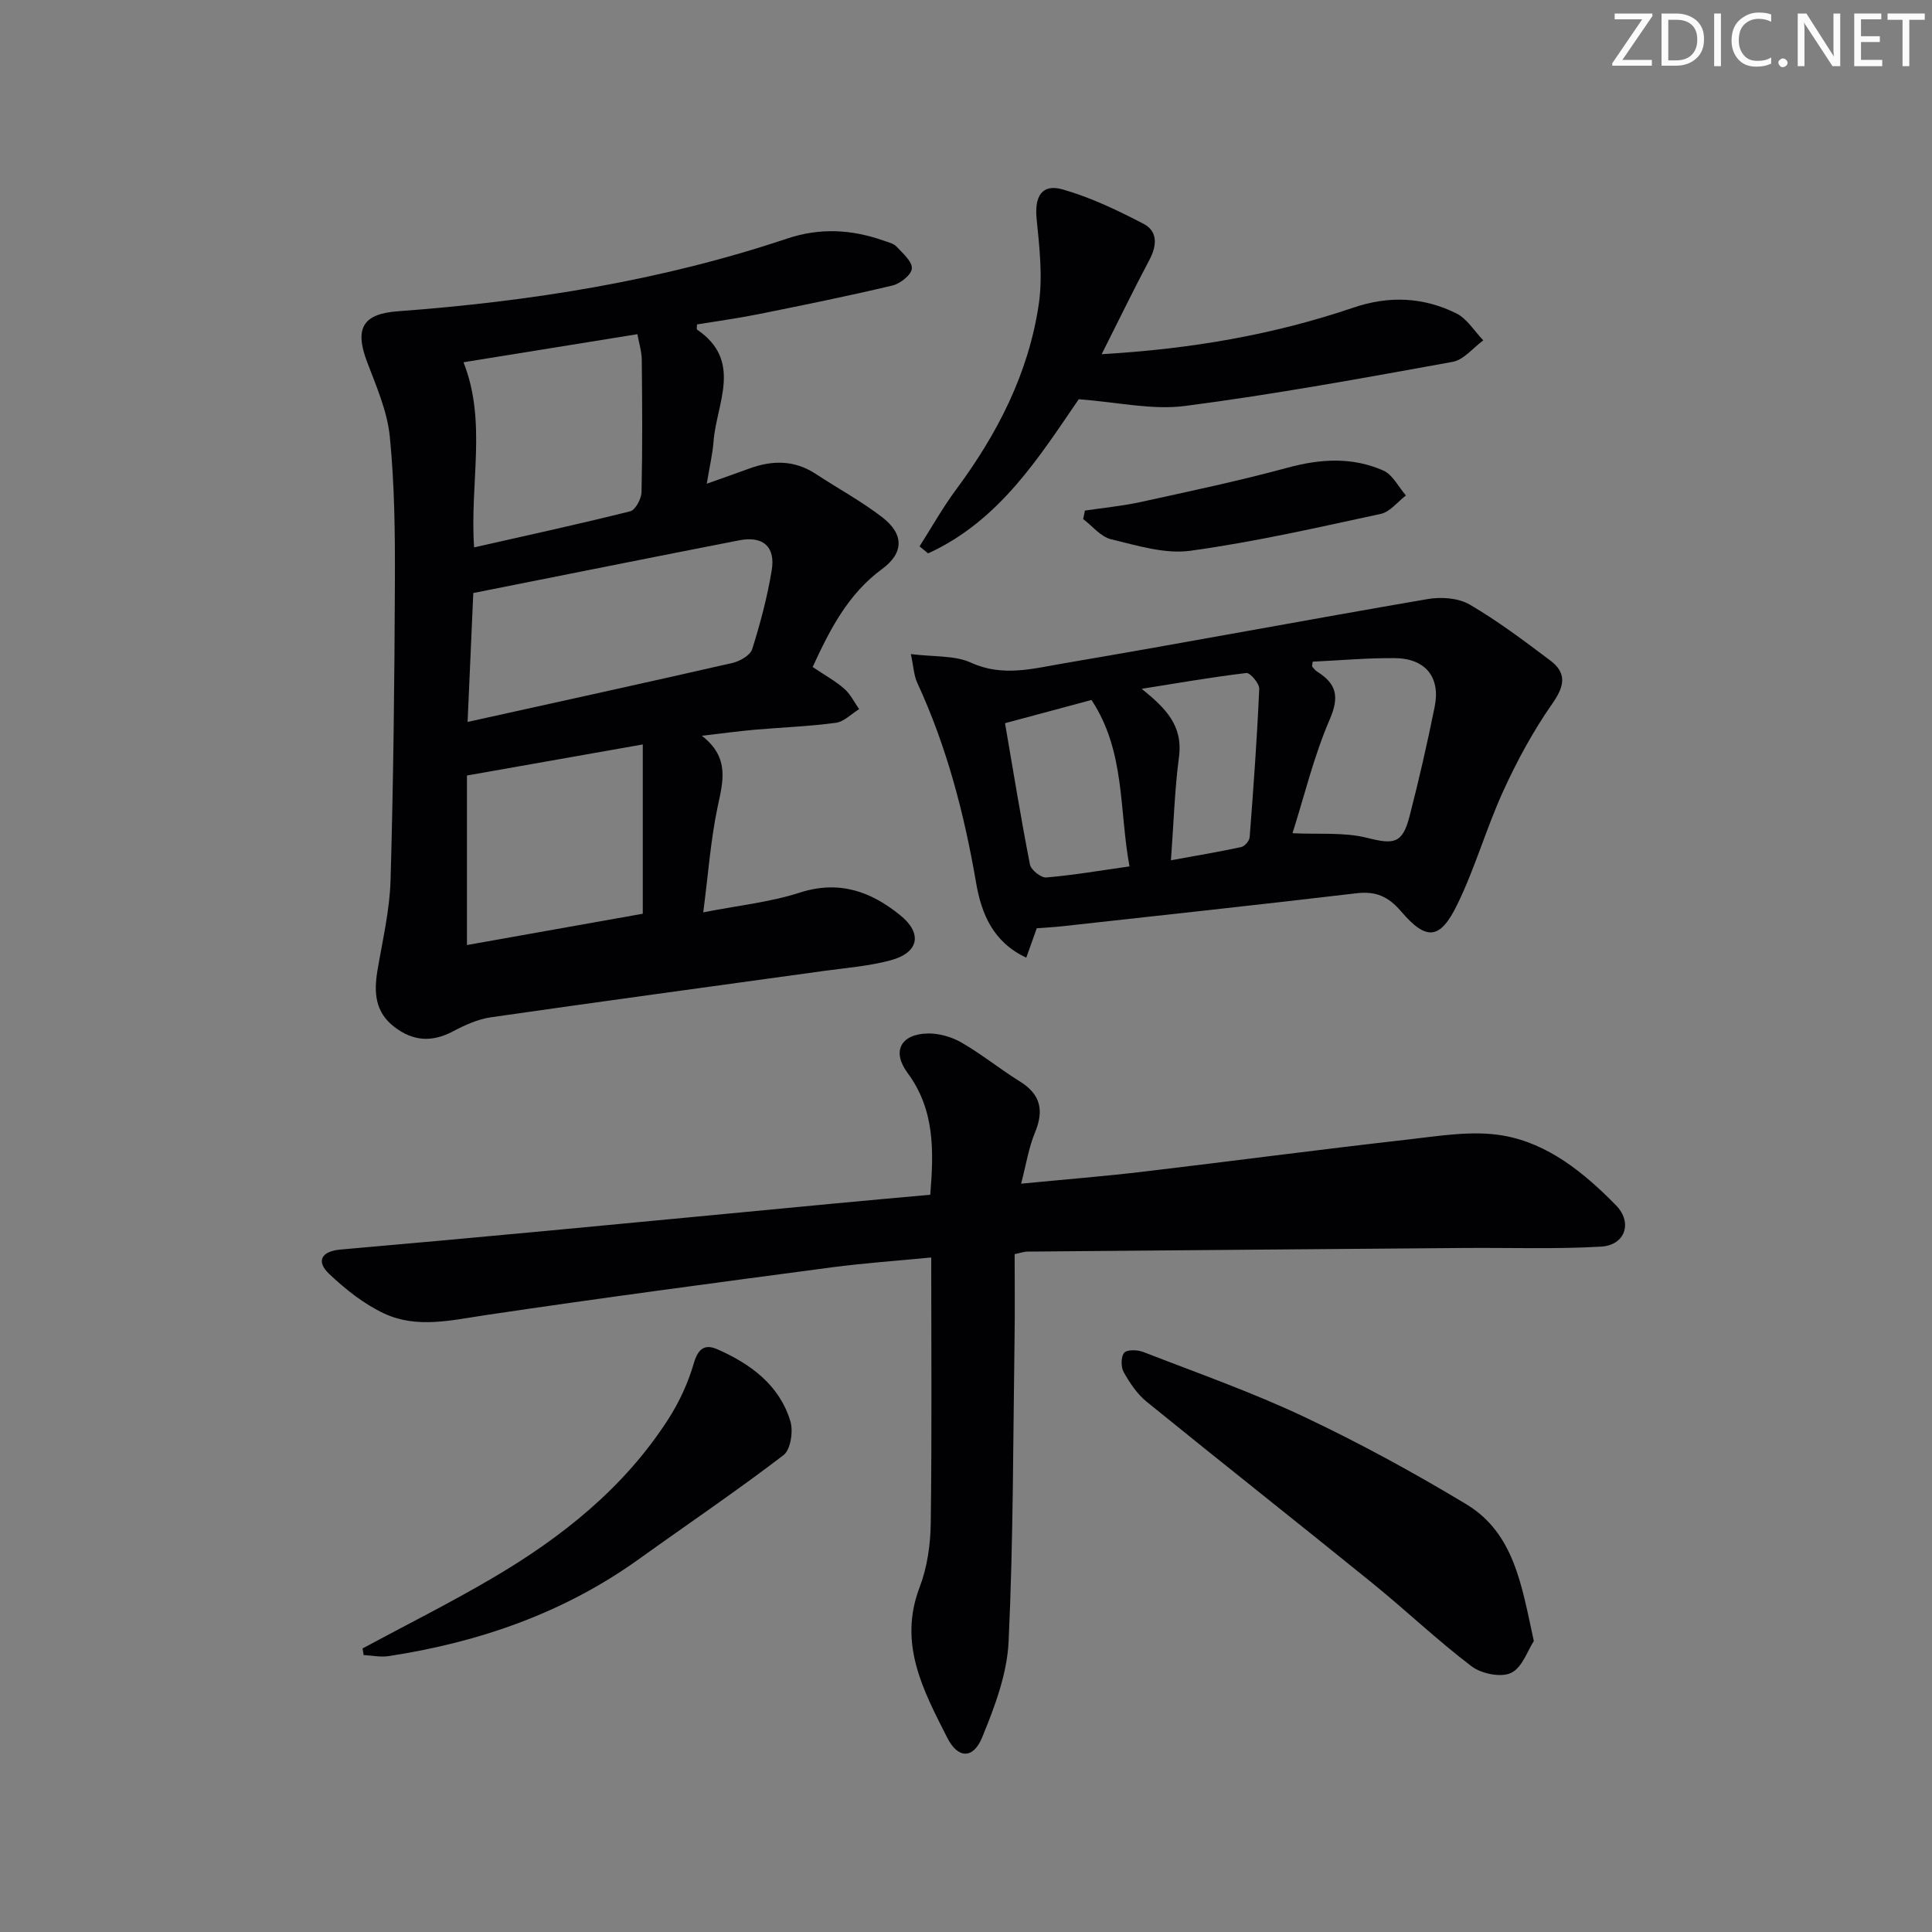 <svg enable-background="new 0 0 400 400" viewBox="0 0 400 400" xmlns="http://www.w3.org/2000/svg"><rect x="0" y="0" width="400" height="400" fill="#808080" stroke="none"/><g fill="#fafbfa"><path d="m342.2 3.2-6.3 9.2h6.1v1.2h-8.2v-.5l6.2-9.1h-5.7v-1.2h7.8v.4z"/><path d="m344 13.7v-10.9h3.1c1.6 0 3 .5 4.1 1.4 1.1 1 1.6 2.2 1.6 3.9s-.5 3-1.6 4-2.5 1.5-4.2 1.5h-3zm1.4-9.6v8.4h1.6c1.4 0 2.5-.4 3.2-1.1.8-.8 1.2-1.8 1.2-3.2s-.4-2.4-1.2-3.1-1.8-1-3.1-1z"/><path d="m356.3 2.8v10.9h-1.4v-10.9z"/><path d="m366.6 13.2c-.8.4-1.8.6-3 .6-1.6 0-2.8-.5-3.7-1.5s-1.4-2.3-1.4-3.9c0-1.7.5-3.2 1.6-4.2s2.4-1.6 4-1.6c1 0 1.9.1 2.6.4v1.5c-.8-.4-1.6-.6-2.6-.6-1.2 0-2.2.4-3 1.2s-1.1 1.9-1.1 3.3c0 1.3.4 2.3 1.1 3.1s1.6 1.1 2.8 1.1c1.1 0 2-.2 2.8-.7v1.3z"/><path d="m368.2 13c0-.3.1-.5.3-.6.2-.2.4-.3.6-.3.3 0 .5.1.7.3s.3.4.3.6-.1.5-.3.6c-.2.2-.4.3-.7.3s-.5-.1-.6-.3c-.2-.2-.3-.4-.3-.6z"/><path d="m381.1 13.7h-1.7l-5.5-8.4c-.2-.2-.3-.5-.4-.7 0 .2.1.8.1 1.5v7.6h-1.4v-10.9h1.8l5.3 8.3c.3.4.4.6.4.8 0-.3-.1-.8-.1-1.6v-7.5h1.4v10.9z"/><path d="m389.7 13.7h-5.8v-10.9h5.6v1.2h-4.2v3.5h3.9v1.2h-3.9v3.7h4.4z"/><path d="m398.4 4.1h-3.1v9.6h-1.4v-9.6h-3.1v-1.3h7.7v1.3z"/></g><path d="m168.25 138.1c2.45 1.65 4.67 2.86 6.53 4.48 1.29 1.12 2.08 2.8 3.1 4.24-1.61.98-3.13 2.6-4.83 2.83-5.59.75-11.26.95-16.89 1.44-3.24.29-6.47.73-10.85 1.24 5.93 4.6 4.33 9.62 3.22 14.95-1.38 6.62-1.87 13.42-2.93 21.61 7.2-1.41 13.8-2.09 19.98-4.08 8.16-2.63 14.76-.24 20.84 4.71 4.63 3.77 3.81 7.73-2.03 9.3-4.45 1.2-9.13 1.56-13.73 2.19-23.01 3.19-46.03 6.3-69.03 9.61-2.72.39-5.42 1.63-7.9 2.94-4.33 2.28-8.23 2.01-12.08-.94-4.02-3.08-4.26-7.17-3.5-11.7 1.04-6.2 2.53-12.42 2.71-18.66.59-20.63.82-41.28.9-61.92.04-9.97-.07-20-1.05-29.91-.52-5.29-2.81-10.48-4.73-15.56-2.61-6.92-.83-9.89 6.34-10.42 27.43-2.03 54.46-6.29 80.63-15.05 6.84-2.29 13.39-1.91 20 .42.94.33 2.05.58 2.68 1.25 1.29 1.38 3.25 3.07 3.16 4.52-.08 1.29-2.39 3.14-4.01 3.52-9.19 2.19-18.46 4.06-27.72 5.93-4.22.85-8.5 1.43-12.75 2.13 0 .47-.13.98.02 1.08 9.52 6.49 4.01 15.21 3.4 23.16-.2 2.61-.82 5.2-1.4 8.74 3.33-1.19 6.05-2.13 8.74-3.12 4.79-1.77 9.4-1.82 13.84 1.1 4.58 3.01 9.44 5.64 13.76 8.97 4.5 3.48 4.51 7.36-.05 10.71-7.02 5.17-10.76 12.43-14.37 20.29zm-70.26-15.32c-.34 7.78-.73 16.6-1.18 26.69 19.01-4.21 36.93-8.12 54.81-12.21 1.55-.35 3.7-1.57 4.11-2.85 1.69-5.35 3.14-10.83 4.05-16.36.8-4.9-1.84-7.14-6.75-6.18-18.15 3.54-36.27 7.18-55.04 10.91zm35.09 66.4c0-11.77 0-23.22 0-35.05-12.62 2.23-24.44 4.32-36.4 6.43v35.1c12.75-2.27 24.75-4.41 36.4-6.48zm-34.92-75.85c10.87-2.46 21.63-4.8 32.31-7.47 1.08-.27 2.32-2.58 2.35-3.97.21-9.13.15-18.27.05-27.41-.02-1.72-.57-3.44-.91-5.29-12.51 2.02-24.49 3.95-36 5.81 4.89 12.36 1.27 25.02 2.2 38.33z" fill="#010104"/><path d="m210.07 259.66c0 5.83.07 11.31-.01 16.79-.31 21.14-.25 42.31-1.24 63.42-.31 6.71-2.88 13.52-5.48 19.85-1.85 4.5-5.01 4.42-7.2.1-4.95-9.75-10.23-19.48-5.74-31.2 1.57-4.11 2.24-8.78 2.3-13.21.25-18.14.1-36.29.1-55.06-7 .68-13.87 1.15-20.68 2.05-23.85 3.17-47.72 6.33-71.52 9.87-7.12 1.06-14.24 2.83-20.99-.29-4.21-1.95-8.07-5.02-11.47-8.24-2.75-2.61-1.6-4.68 2.32-5.03 13.91-1.22 27.81-2.48 41.71-3.78 20.35-1.91 40.7-3.87 61.05-5.8 6.43-.61 12.86-1.18 19.38-1.77.76-9.18.92-17.63-4.71-25.24-3.3-4.46-1.39-8.03 4.2-8.15 2.34-.05 4.97.72 7.02 1.9 4.17 2.41 7.94 5.49 12.04 8.03 4.33 2.69 5.03 6.02 3.12 10.61-1.29 3.11-1.81 6.54-2.86 10.56 9.02-.88 17.11-1.52 25.15-2.47 18.31-2.17 36.59-4.6 54.92-6.67 6.53-.74 13.34-1.92 19.67-.83 9.37 1.61 16.83 7.73 23.4 14.42 3.55 3.61 1.91 8.29-3.06 8.58-9.42.55-18.9.2-28.35.28-30.14.23-60.28.49-90.42.75-.62-.01-1.26.23-2.65.53z" fill="#010104"/><path d="m188.58 135.42c4.79.61 9.07.23 12.46 1.78 6.55 2.99 12.84 1.22 19.08.16 25.18-4.28 50.29-9.01 75.47-13.33 2.78-.48 6.32-.24 8.66 1.12 5.85 3.41 11.3 7.52 16.72 11.6 3.47 2.61 2.96 5.3.43 8.92-3.94 5.63-7.28 11.78-10.14 18.04-3.51 7.67-5.82 15.9-9.5 23.47-3.59 7.41-6.42 7.66-11.68 1.51-2.66-3.1-5.24-4.22-9.23-3.75-20.26 2.39-40.54 4.58-60.81 6.82-1.8.2-3.61.29-5.39.43-.7 1.95-1.35 3.78-2.17 6.08-6.9-3.22-9.29-9.11-10.39-15.5-2.45-14.29-6.07-28.18-12.17-41.38-.71-1.52-.77-3.33-1.34-5.97zm79.02 37.09c5.52.27 10.68-.24 15.42.95 5.55 1.4 7.34 1.25 8.81-4.45 1.94-7.51 3.67-15.09 5.21-22.7 1.23-6.09-1.91-9.98-8.2-10.05-5.71-.06-11.43.47-17.06.73-.08.73-.17.95-.1 1.03.32.37.63.79 1.03 1.04 3.98 2.49 4.65 5.15 2.6 9.88-3.31 7.67-5.28 15.92-7.71 23.57zm-59.52-22.78c1.72 10.01 3.28 19.67 5.16 29.26.22 1.12 2.29 2.77 3.38 2.68 5.58-.47 11.13-1.43 17.23-2.29-2.17-11.71-.83-23.81-7.87-34.46-5.79 1.55-11.52 3.09-17.9 4.81zm34.35 28.38c5.3-.97 9.96-1.74 14.57-2.74.72-.16 1.68-1.3 1.73-2.05.79-10.23 1.53-20.46 1.98-30.71.05-1.1-1.88-3.36-2.67-3.27-7.25.86-14.45 2.13-21.66 3.27 4.96 4.03 8.59 7.58 7.71 14.17-.89 6.7-1.08 13.49-1.66 21.33z" fill="#010104"/><path d="m190.38 113.12c2.52-3.95 4.82-8.07 7.61-11.82 8.54-11.51 14.96-24.04 17.07-38.27.86-5.78.14-11.87-.44-17.75-.45-4.58 1.06-7.29 5.37-6.07 5.8 1.65 11.39 4.33 16.77 7.13 2.93 1.52 2.81 4.45 1.24 7.41-3.31 6.24-6.39 12.6-9.91 19.58 18.52-1.07 35.6-4.03 52.15-9.65 7.36-2.5 14.45-2.17 21.26 1.19 2.24 1.11 3.76 3.69 5.6 5.6-2.11 1.53-4.04 4.03-6.35 4.45-18.42 3.34-36.85 6.72-55.4 9.13-6.83.89-14-.8-22.01-1.39-7.98 11.61-16.31 25.15-31.19 31.91-.59-.48-1.18-.96-1.77-1.45z" fill="#010104"/><path d="m317.56 339.76c-1.27 1.93-2.4 5.51-4.71 6.6-2.1 1-6.15.17-8.18-1.37-7.14-5.42-13.65-11.64-20.62-17.29-15.5-12.56-31.16-24.91-46.64-37.48-1.96-1.59-3.49-3.88-4.75-6.11-.6-1.06-.61-3.21.09-4.03.6-.7 2.76-.63 3.95-.17 11.13 4.33 22.44 8.3 33.22 13.39 11.51 5.43 22.74 11.56 33.65 18.13 9.94 6 11.48 16.83 13.99 28.33z" fill="#010104"/><path d="m75.06 341.29c9.01-4.85 18.18-9.44 26.99-14.62 14.31-8.41 27.15-18.63 36.27-32.78 2.3-3.57 4.15-7.58 5.33-11.65.91-3.11 2.32-4.02 4.91-2.87 6.88 3.04 12.8 7.38 15.08 14.88.63 2.08.05 5.9-1.42 7.02-9.74 7.45-19.92 14.33-29.89 21.49-15.56 11.18-33.1 17.25-51.87 20.12-1.67.26-3.45-.13-5.17-.22-.07-.46-.15-.91-.23-1.37z" fill="#010104"/><path d="m224.62 105.71c3.84-.58 7.73-.94 11.52-1.77 10.17-2.23 20.37-4.37 30.4-7.1 6.82-1.86 13.45-2.26 19.88.59 1.93.86 3.13 3.39 4.66 5.15-1.72 1.31-3.28 3.4-5.19 3.81-13.09 2.83-26.19 5.82-39.44 7.64-5.28.72-11.03-1.09-16.41-2.38-2.14-.51-3.87-2.74-5.78-4.18.12-.6.24-1.18.36-1.76z" fill="#010104"/></svg>